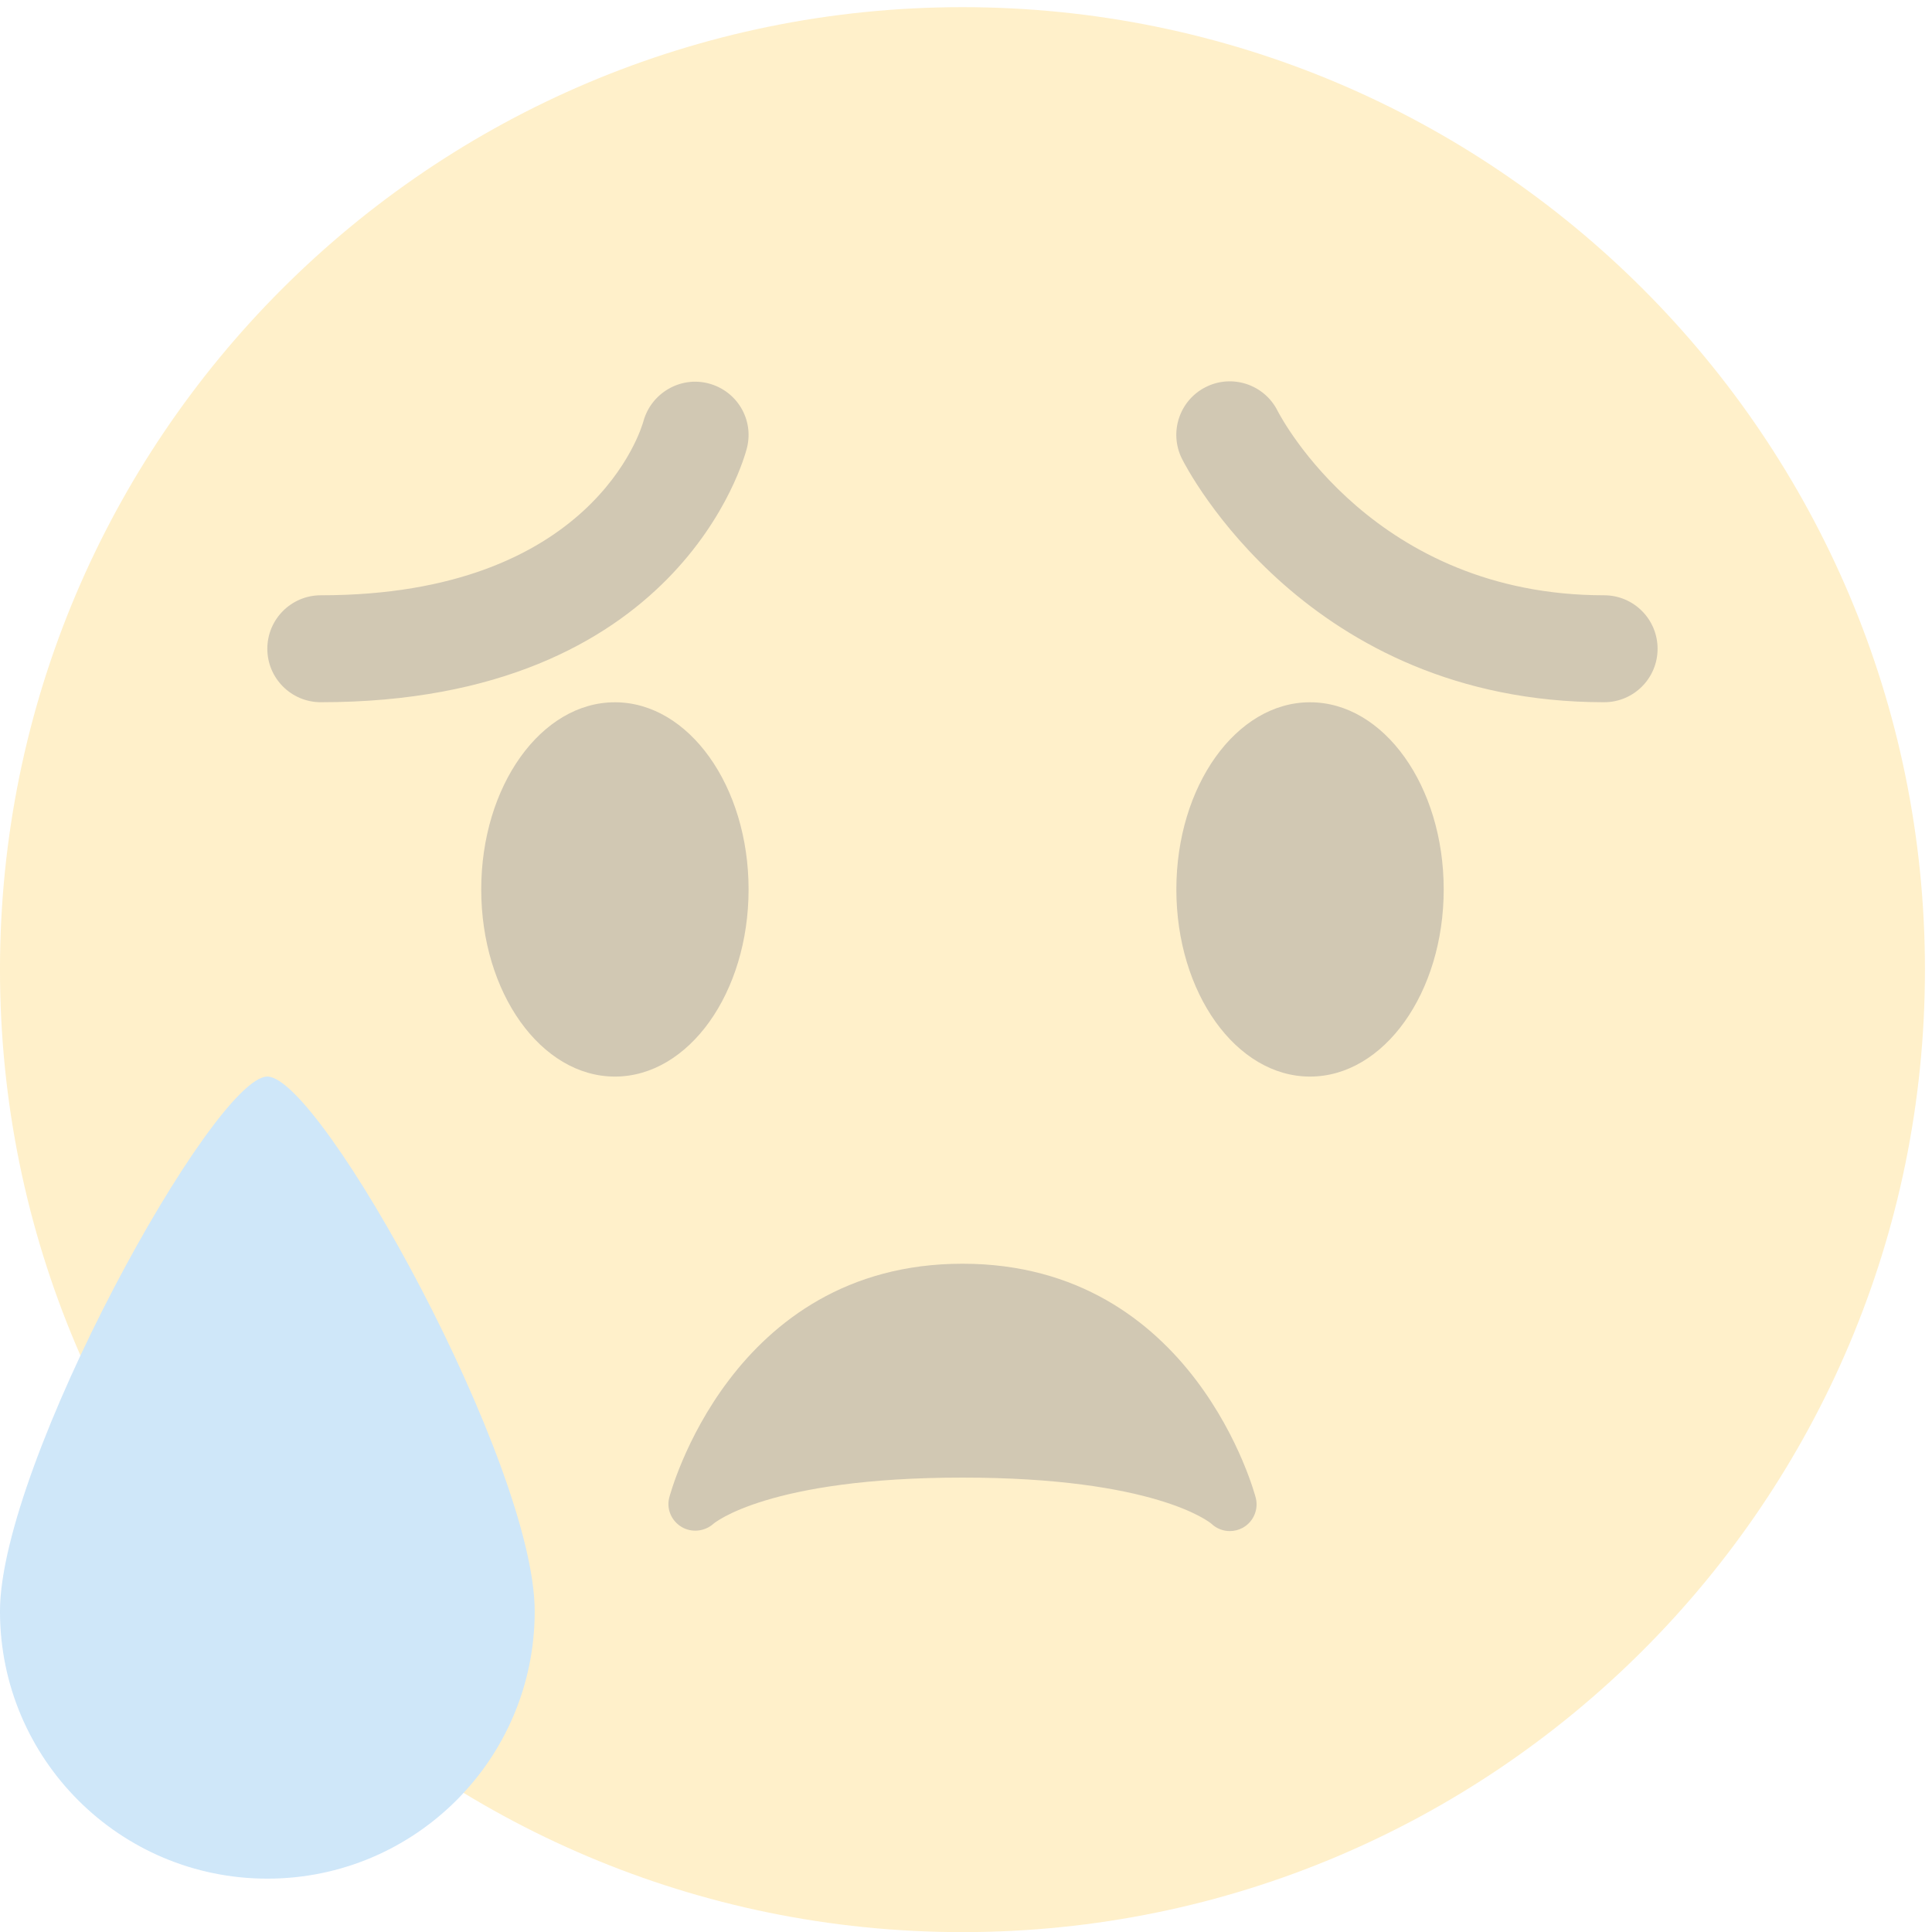 <svg width="181" height="181" viewBox="0 0 181 181" fill="none" xmlns="http://www.w3.org/2000/svg">
<g opacity="0.3" clip-path="url(#clip0_6033_36789)">
<path d="M180.339 90.841C180.339 140.64 139.968 181.011 90.169 181.011C40.375 181.011 -0.001 140.64 -0.001 90.841C-0.001 41.047 40.375 0.671 90.169 0.671C139.968 0.671 180.339 41.047 180.339 90.841Z" fill="#FFCC4D"/>
<path d="M57.608 100.859C64.524 100.859 70.131 93.009 70.131 83.326C70.131 73.643 64.524 65.793 57.608 65.793C50.691 65.793 45.084 73.643 45.084 83.326C45.084 93.009 50.691 100.859 57.608 100.859Z" fill="#664500"/>
<path d="M122.73 100.859C129.647 100.859 135.254 93.009 135.254 83.326C135.254 73.643 129.647 65.793 122.73 65.793C115.814 65.793 110.207 73.643 110.207 83.326C110.207 93.009 115.814 100.859 122.73 100.859Z" fill="#664500"/>
<path d="M117.647 140.328C117.592 140.108 111.911 118.392 90.17 118.392C68.429 118.392 62.748 140.108 62.693 140.328C62.428 141.395 62.914 142.487 63.855 143.053C64.797 143.614 66.025 143.484 66.841 142.753C66.886 142.718 71.916 138.429 90.17 138.429C108.154 138.429 113.299 142.587 113.494 142.753C113.97 143.208 114.591 143.439 115.217 143.439C115.638 143.439 116.064 143.334 116.45 143.118C117.431 142.562 117.922 141.42 117.647 140.328Z" fill="#664500"/>
<path d="M50.093 150.954C50.093 164.79 38.882 176.001 25.046 176.001C11.21 176.001 -0.001 164.79 -0.001 150.954C-0.001 137.118 20.036 100.859 25.046 100.859C30.055 100.859 50.093 137.118 50.093 150.954Z" fill="#5DADEC"/>
<path d="M150.282 65.788C122.459 65.788 111.198 43.912 110.732 42.98C109.495 40.505 110.497 37.495 112.971 36.257C115.436 35.02 118.442 36.017 119.684 38.476C120.06 39.208 128.806 55.769 150.282 55.769C153.052 55.769 155.291 58.013 155.291 60.779C155.291 63.549 153.052 65.788 150.282 65.788ZM30.055 65.788C27.29 65.788 25.045 63.544 25.045 60.779C25.045 58.013 27.29 55.769 30.055 55.769C55.518 55.769 60.092 40.139 60.277 39.473C61.003 36.828 63.733 35.225 66.383 35.922C69.038 36.618 70.647 39.293 69.98 41.958C69.735 42.93 63.638 65.788 30.055 65.788Z" fill="#664500"/>
</g>
<defs>
<clipPath id="clip0_6033_36789">
<rect width="180.34" height="180.34" fill="white" transform="translate(0 0.659)"/>
</clipPath>
</defs>
</svg>
